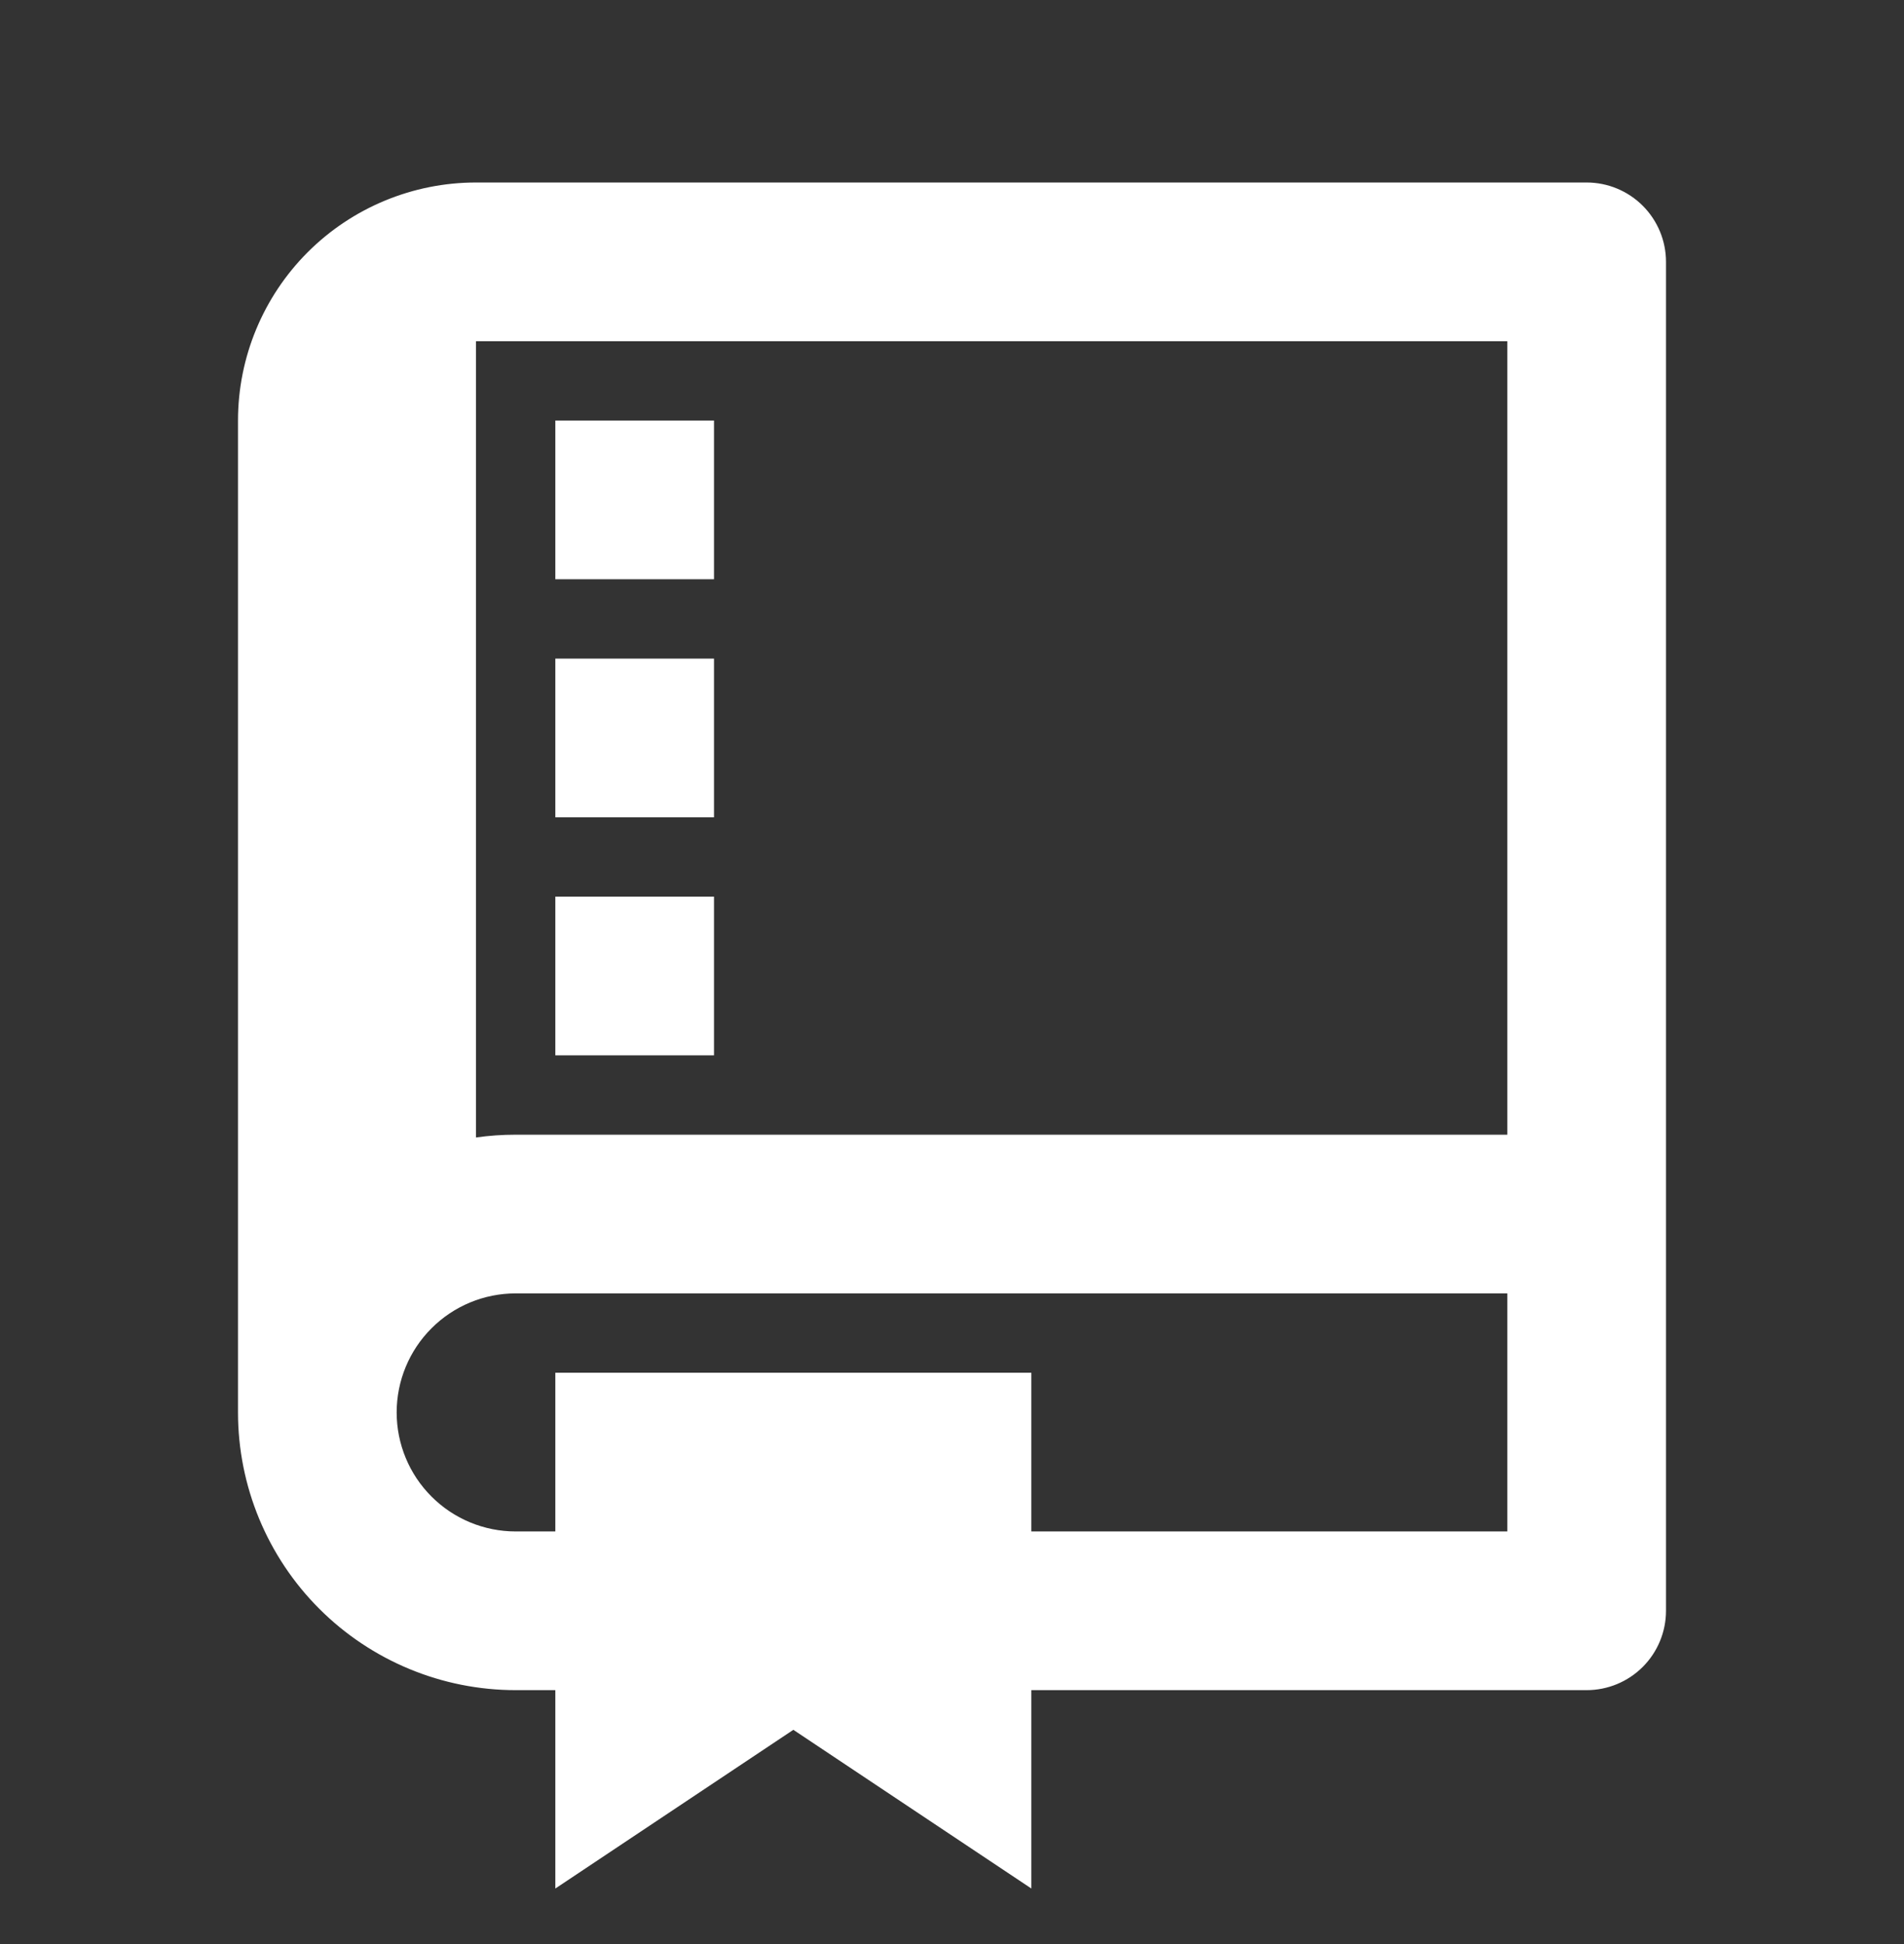 <svg xmlns="http://www.w3.org/2000/svg" width="48" height="49" viewBox="0 0 48 49" fill="none">
  <rect x="0" y="0" width="48" height="49" fill="#333333" stroke="none"/>
  <path d="M26 42.6V47.6L20 43.6L14 47.6V42.6H13C11.143 42.6 9.363 41.862 8.05 40.55C6.737 39.237 6 37.456 6 35.6V10.6C6 9.009 6.632 7.483 7.757 6.357C8.883 5.232 10.409 4.6 12 4.6H40C40.53 4.6 41.039 4.811 41.414 5.186C41.789 5.561 42 6.07 42 6.6V40.6C42 41.13 41.789 41.639 41.414 42.014C41.039 42.389 40.53 42.6 40 42.6H26ZM26 38.6H38V32.6H13C12.204 32.6 11.441 32.916 10.879 33.479C10.316 34.041 10 34.804 10 35.6C10 36.396 10.316 37.159 10.879 37.721C11.441 38.284 12.204 38.6 13 38.6H14V34.6H26V38.6ZM38 28.6V8.6H12V28.67C12.331 28.623 12.665 28.6 13 28.6H38ZM14 10.6H18V14.6H14V10.6ZM14 16.6H18V20.6H14V16.6ZM14 22.6H18V26.6H14V22.6Z" fill="white"/>
</svg>